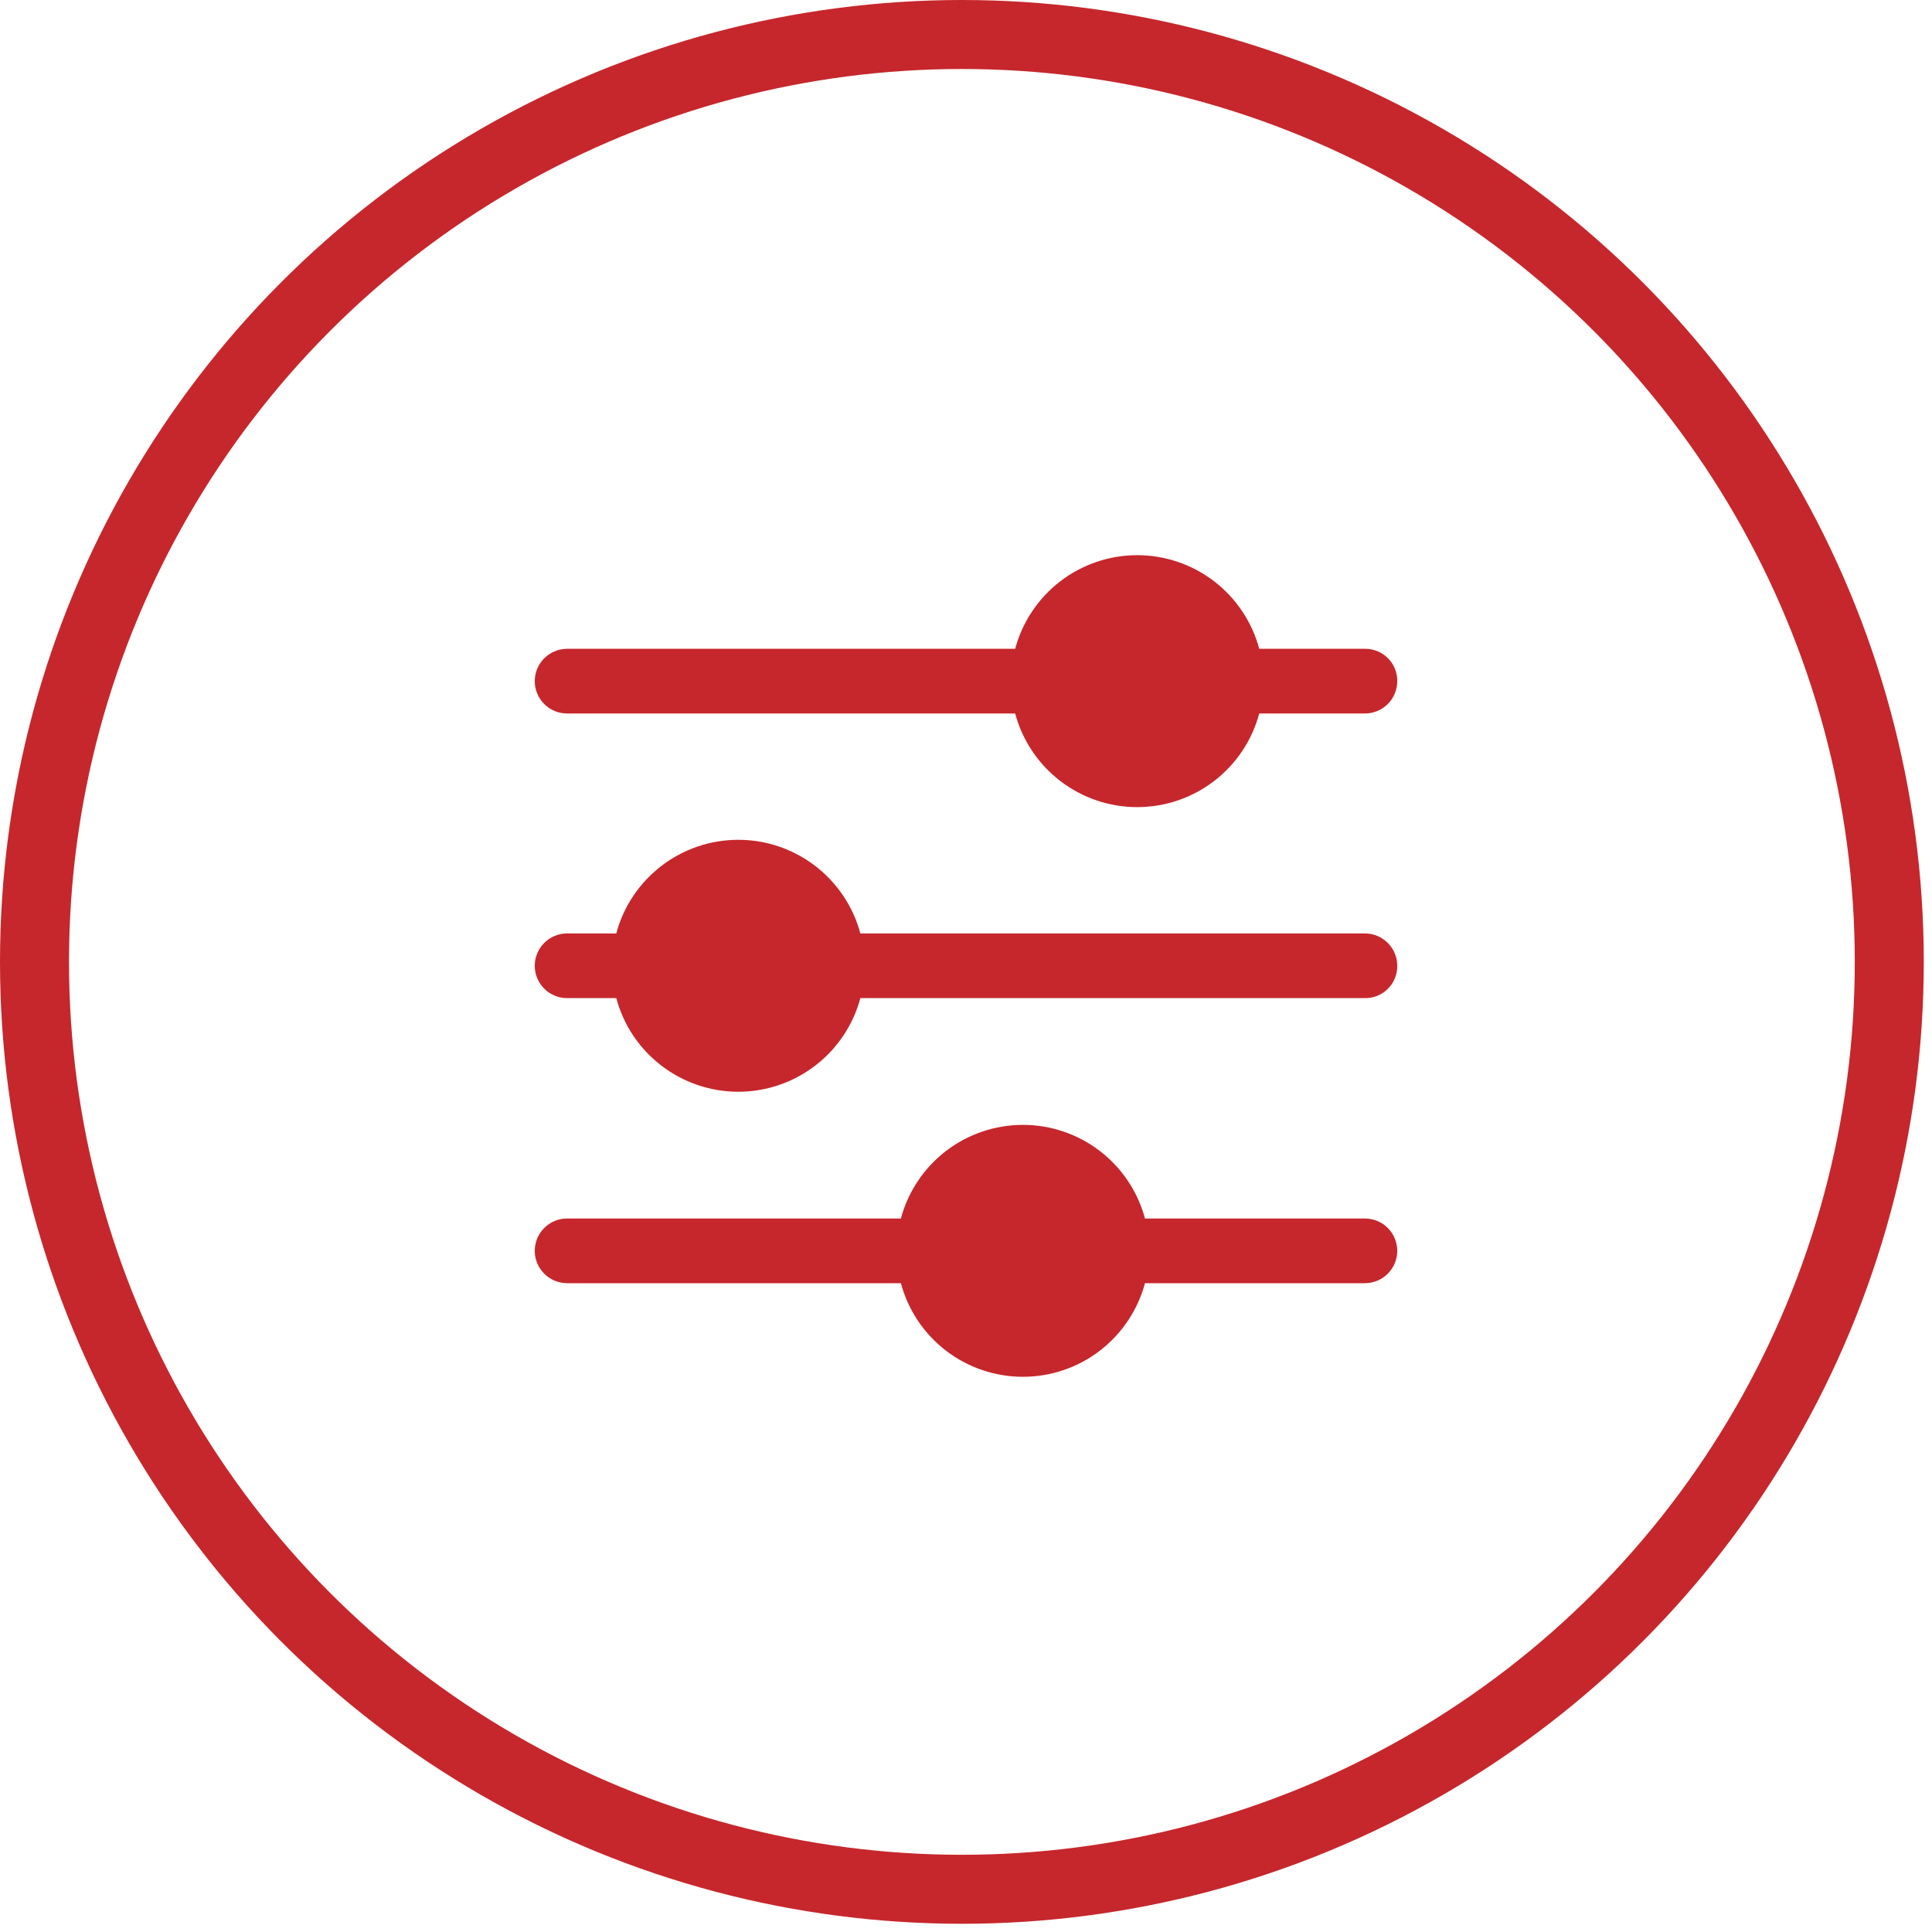 <svg width="56" height="56" viewBox="0 0 56 56" fill="none" xmlns="http://www.w3.org/2000/svg">
<circle cx="27.881" cy="27.881" r="26.881" stroke="#C6272C" stroke-width="2"/>
<path d="M40.5 36.256C40.5 36.505 40.401 36.743 40.225 36.919C40.05 37.095 39.811 37.194 39.562 37.194H33.188C32.979 37.972 32.519 38.66 31.879 39.151C31.24 39.642 30.456 39.907 29.65 39.907C28.844 39.907 28.06 39.642 27.421 39.151C26.781 38.66 26.321 37.972 26.113 37.194H16.438C16.189 37.194 15.95 37.095 15.775 36.919C15.599 36.743 15.5 36.505 15.5 36.256C15.5 36.008 15.599 35.769 15.775 35.593C15.95 35.417 16.189 35.319 16.438 35.319H26.113C26.321 34.54 26.781 33.852 27.421 33.361C28.06 32.871 28.844 32.605 29.65 32.605C30.456 32.605 31.24 32.871 31.879 33.361C32.519 33.852 32.979 34.54 33.188 35.319H39.562C39.811 35.319 40.05 35.417 40.225 35.593C40.401 35.769 40.5 36.008 40.5 36.256ZM40.5 19.744C40.5 19.992 40.401 20.231 40.225 20.407C40.05 20.582 39.811 20.681 39.562 20.681H36.5C36.291 21.46 35.831 22.148 35.192 22.638C34.552 23.129 33.769 23.395 32.962 23.395C32.156 23.395 31.373 23.129 30.733 22.638C30.094 22.148 29.634 21.46 29.425 20.681H16.438C16.314 20.681 16.192 20.657 16.079 20.61C15.965 20.563 15.862 20.494 15.775 20.407C15.688 20.32 15.618 20.216 15.571 20.102C15.524 19.989 15.5 19.867 15.5 19.744C15.5 19.62 15.524 19.499 15.571 19.385C15.618 19.271 15.688 19.168 15.775 19.081C15.862 18.994 15.965 18.925 16.079 18.878C16.192 18.83 16.314 18.806 16.438 18.806H29.425C29.634 18.027 30.094 17.34 30.733 16.849C31.373 16.358 32.156 16.092 32.962 16.092C33.769 16.092 34.552 16.358 35.192 16.849C35.831 17.34 36.291 18.027 36.5 18.806H39.562C39.686 18.804 39.809 18.828 39.923 18.874C40.038 18.921 40.142 18.99 40.229 19.077C40.317 19.164 40.386 19.268 40.432 19.383C40.479 19.497 40.502 19.62 40.5 19.744ZM40.5 27.994C40.502 28.117 40.479 28.24 40.432 28.354C40.386 28.469 40.317 28.573 40.229 28.66C40.142 28.748 40.038 28.817 39.923 28.863C39.809 28.91 39.686 28.933 39.562 28.931H24.938C24.729 29.71 24.269 30.398 23.629 30.888C22.99 31.379 22.206 31.645 21.4 31.645C20.594 31.645 19.81 31.379 19.171 30.888C18.531 30.398 18.071 29.71 17.863 28.931H16.438C16.189 28.931 15.95 28.832 15.775 28.657C15.599 28.481 15.5 28.242 15.5 27.994C15.5 27.745 15.599 27.506 15.775 27.331C15.95 27.155 16.189 27.056 16.438 27.056H17.863C18.071 26.277 18.531 25.59 19.171 25.099C19.81 24.608 20.594 24.342 21.4 24.342C22.206 24.342 22.99 24.608 23.629 25.099C24.269 25.59 24.729 26.277 24.938 27.056H39.562C39.811 27.056 40.05 27.155 40.225 27.331C40.401 27.506 40.5 27.745 40.5 27.994Z" fill="#C6272C"/>
</svg>
